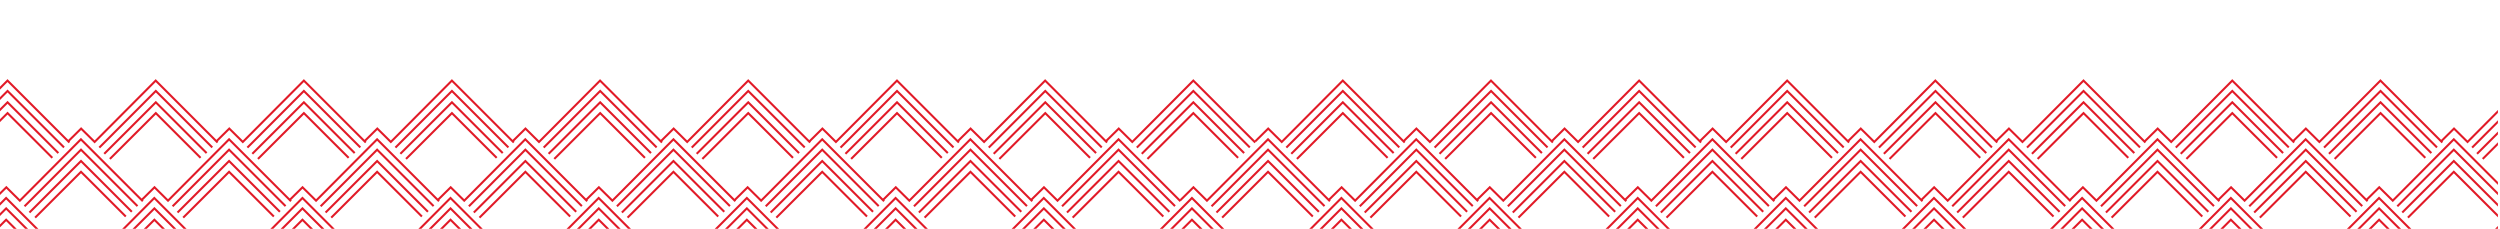<svg id="Camada_1" data-name="Camada 1" xmlns="http://www.w3.org/2000/svg" xmlns:xlink="http://www.w3.org/1999/xlink" viewBox="0 0 1202 110"><defs><style>.cls-1,.cls-3{fill:none;}.cls-2{clip-path:url(#clip-path);}.cls-3{stroke:#e11a27;stroke-miterlimit:10;}</style><clipPath id="clip-path"><rect class="cls-1" x="-1" y="-490" width="1202" height="602"/></clipPath></defs><title>firulinha</title><g class="cls-2"><polyline class="cls-3" points="903.4 70.96 930.56 43.74 957.72 70.88"/><polyline class="cls-3" points="905.77 73.95 930.56 49.19 954.99 73.6"/><polyline class="cls-3" points="908.5 76.41 930.56 54.38 952.09 75.89"/><polyline class="cls-3" points="832.12 70.96 859.28 43.74 886.44 70.88"/><polyline class="cls-3" points="834.49 73.95 859.28 49.19 883.71 73.6"/><polyline class="cls-3" points="837.22 76.41 859.28 54.38 880.81 75.89"/><polyline class="cls-3" points="974.59 70.96 1001.75 43.74 1028.91 70.88"/><polyline class="cls-3" points="976.96 73.95 1001.75 49.19 1026.18 73.6"/><polyline class="cls-3" points="979.69 76.41 1001.75 54.38 1023.28 75.89"/><polyline class="cls-3" points="959.65 67.99 959.65 67.99 965.89 61.82 972.39 68.25 972.39 68.25 1001.75 38.75 1031.52 68.52"/><polyline class="cls-3" points="888.41 67.99 888.41 67.99 894.65 61.82 901.15 68.25 901.15 68.25 930.51 38.75 960.28 68.52"/><polyline class="cls-3" points="817.17 67.99 817.17 67.99 823.41 61.82 829.91 68.25 829.91 68.25 859.27 38.75 889.04 68.52"/><polyline class="cls-3" points="867.44 99.19 894.6 71.97 921.76 99.1"/><polyline class="cls-3" points="869.82 102.18 894.6 77.42 919.03 101.83"/><polyline class="cls-3" points="872.54 104.64 894.6 82.61 916.13 104.11"/><polyline class="cls-3" points="796.16 99.19 823.32 71.97 850.48 99.1"/><polyline class="cls-3" points="798.54 102.18 823.32 77.42 847.75 101.83"/><polyline class="cls-3" points="801.26 104.64 823.32 82.61 844.86 104.11"/><polyline class="cls-3" points="938.63 99.19 965.79 71.97 992.95 99.1"/><polyline class="cls-3" points="941.01 102.18 965.79 77.42 990.23 101.83"/><polyline class="cls-3" points="943.73 104.64 965.79 82.61 987.33 104.11"/><polyline class="cls-3" points="923.69 96.22 923.69 96.22 929.93 90.05 936.44 96.48 936.44 96.48 965.79 66.98 995.56 96.75"/><polyline class="cls-3" points="852.45 96.22 852.45 96.22 858.69 90.05 865.2 96.48 865.2 96.48 894.55 66.98 924.32 96.75"/><polyline class="cls-3" points="781.21 96.22 781.21 96.22 787.45 90.05 793.96 96.48 793.96 96.48 823.31 66.98 853.08 96.75"/><polyline class="cls-3" points="902.73 127.42 929.88 100.2 957.04 127.33"/><polyline class="cls-3" points="905.1 130.41 929.88 105.65 954.32 130.05"/><polyline class="cls-3" points="831.45 127.42 858.61 100.2 885.76 127.33"/><polyline class="cls-3" points="833.82 130.41 858.61 105.65 883.04 130.05"/><polyline class="cls-3" points="973.92 127.42 1001.08 100.2 1028.23 127.33"/><polyline class="cls-3" points="976.29 130.41 1001.08 105.65 1025.51 130.05"/><polyline class="cls-3" points="958.98 124.44 958.98 124.44 965.22 118.28 971.72 124.71 971.72 124.71 1001.08 95.2 1030.85 124.97"/><polyline class="cls-3" points="887.74 124.44 887.74 124.44 893.98 118.28 900.48 124.71 900.48 124.71 929.84 95.2 959.61 124.97"/><polyline class="cls-3" points="816.5 124.44 816.5 124.44 822.74 118.28 829.24 124.71 829.24 124.71 858.6 95.2 888.36 124.97"/><polyline class="cls-3" points="1117.4 70.96 1144.56 43.74 1171.71 70.88"/><polyline class="cls-3" points="1119.77 73.95 1144.56 49.19 1168.99 73.6"/><polyline class="cls-3" points="1122.5 76.41 1144.56 54.38 1166.09 75.89"/><polyline class="cls-3" points="1046.12 70.96 1073.28 43.74 1100.44 70.88"/><polyline class="cls-3" points="1048.49 73.95 1073.28 49.19 1097.71 73.6"/><polyline class="cls-3" points="1051.22 76.41 1073.28 54.38 1094.81 75.89"/><polyline class="cls-3" points="1188.59 70.96 1215.75 43.74 1242.91 70.88"/><polyline class="cls-3" points="1190.96 73.95 1215.75 49.19 1240.18 73.6"/><polyline class="cls-3" points="1193.69 76.41 1215.75 54.38 1237.28 75.89"/><polyline class="cls-3" points="1173.65 67.99 1173.65 67.99 1179.89 61.82 1186.39 68.25 1186.39 68.25 1215.75 38.75 1245.52 68.52"/><polyline class="cls-3" points="1102.41 67.99 1102.41 67.99 1108.65 61.82 1115.15 68.25 1115.15 68.25 1144.51 38.75 1174.28 68.52"/><polyline class="cls-3" points="1031.17 67.99 1031.17 67.99 1037.41 61.82 1043.91 68.25 1043.91 68.25 1073.27 38.75 1103.04 68.52"/><polyline class="cls-3" points="1081.44 99.19 1108.6 71.97 1135.76 99.1"/><polyline class="cls-3" points="1083.82 102.18 1108.6 77.42 1133.03 101.83"/><polyline class="cls-3" points="1086.54 104.64 1108.6 82.61 1130.13 104.11"/><polyline class="cls-3" points="1010.16 99.19 1037.32 71.97 1064.48 99.1"/><polyline class="cls-3" points="1012.54 102.18 1037.32 77.42 1061.76 101.83"/><polyline class="cls-3" points="1015.26 104.64 1037.32 82.61 1058.86 104.11"/><polyline class="cls-3" points="1152.63 99.19 1179.79 71.97 1206.95 99.1"/><polyline class="cls-3" points="1155.01 102.18 1179.79 77.42 1204.23 101.83"/><polyline class="cls-3" points="1157.73 104.64 1179.79 82.61 1201.33 104.11"/><polyline class="cls-3" points="1137.69 96.22 1137.69 96.22 1143.93 90.05 1150.44 96.48 1150.44 96.48 1179.79 66.98 1209.56 96.75"/><polyline class="cls-3" points="1066.45 96.22 1066.45 96.22 1072.69 90.05 1079.2 96.48 1079.2 96.48 1108.55 66.98 1138.32 96.75"/><polyline class="cls-3" points="995.21 96.22 995.21 96.22 1001.45 90.05 1007.96 96.48 1007.96 96.48 1037.31 66.98 1067.08 96.75"/><polyline class="cls-3" points="1116.73 127.42 1143.88 100.2 1171.04 127.33"/><polyline class="cls-3" points="1119.1 130.41 1143.88 105.65 1168.32 130.05"/><polyline class="cls-3" points="1045.45 127.42 1072.61 100.2 1099.76 127.33"/><polyline class="cls-3" points="1047.82 130.41 1072.61 105.65 1097.04 130.05"/><polyline class="cls-3" points="1187.92 127.42 1215.08 100.2 1242.23 127.33"/><polyline class="cls-3" points="1190.29 130.41 1215.08 105.65 1239.51 130.05"/><polyline class="cls-3" points="1172.98 124.44 1172.98 124.44 1179.22 118.28 1185.72 124.71 1185.72 124.71 1215.08 95.2 1244.85 124.97"/><polyline class="cls-3" points="1101.74 124.44 1101.74 124.44 1107.98 118.28 1114.48 124.71 1114.48 124.71 1143.84 95.2 1173.61 124.97"/><polyline class="cls-3" points="1030.5 124.44 1030.5 124.44 1036.74 118.28 1043.24 124.71 1043.24 124.71 1072.6 95.2 1102.36 124.97"/><polyline class="cls-3" points="689.75 70.96 716.9 43.74 744.06 70.88"/><polyline class="cls-3" points="692.12 73.95 716.9 49.19 741.34 73.6"/><polyline class="cls-3" points="694.84 76.41 716.9 54.38 738.44 75.89"/><polyline class="cls-3" points="618.47 70.96 645.63 43.74 672.78 70.88"/><polyline class="cls-3" points="620.84 73.95 645.63 49.19 670.06 73.6"/><polyline class="cls-3" points="623.57 76.41 645.63 54.38 667.16 75.89"/><polyline class="cls-3" points="760.94 70.96 788.1 43.74 815.25 70.88"/><polyline class="cls-3" points="763.31 73.95 788.1 49.19 812.53 73.6"/><polyline class="cls-3" points="766.03 76.41 788.1 54.38 809.63 75.89"/><polyline class="cls-3" points="746 67.99 746 67.99 752.24 61.82 758.74 68.25 758.74 68.25 788.1 38.75 817.87 68.52"/><polyline class="cls-3" points="674.76 67.99 674.76 67.99 681 61.82 687.5 68.25 687.5 68.25 716.86 38.75 746.62 68.52"/><polyline class="cls-3" points="603.51 67.99 603.51 67.99 609.75 61.82 616.26 68.25 616.26 68.25 645.61 38.75 675.38 68.52"/><polyline class="cls-3" points="653.79 99.19 680.95 71.97 708.11 99.1"/><polyline class="cls-3" points="656.16 102.18 680.95 77.42 705.38 101.83"/><polyline class="cls-3" points="658.89 104.64 680.95 82.61 702.48 104.11"/><polyline class="cls-3" points="582.51 99.19 609.67 71.97 636.83 99.1"/><polyline class="cls-3" points="584.88 102.18 609.67 77.42 634.1 101.83"/><polyline class="cls-3" points="587.61 104.64 609.67 82.61 631.2 104.11"/><polyline class="cls-3" points="724.98 99.19 752.14 71.97 779.3 99.1"/><polyline class="cls-3" points="727.35 102.18 752.14 77.42 776.57 101.83"/><polyline class="cls-3" points="730.08 104.64 752.14 82.61 773.67 104.11"/><polyline class="cls-3" points="710.04 96.22 710.04 96.22 716.28 90.05 722.78 96.48 722.78 96.48 752.14 66.98 781.91 96.75"/><polyline class="cls-3" points="638.8 96.22 638.8 96.22 645.04 90.05 651.54 96.48 651.54 96.48 680.9 66.98 710.67 96.75"/><polyline class="cls-3" points="567.56 96.22 567.56 96.22 573.8 90.05 580.3 96.48 580.3 96.48 609.66 66.98 639.43 96.75"/><polyline class="cls-3" points="689.07 127.42 716.23 100.2 743.39 127.33"/><polyline class="cls-3" points="691.45 130.41 716.23 105.65 740.67 130.05"/><polyline class="cls-3" points="617.79 127.42 644.95 100.2 672.11 127.33"/><polyline class="cls-3" points="620.17 130.41 644.95 105.65 669.39 130.05"/><polyline class="cls-3" points="760.27 127.42 787.42 100.2 814.58 127.33"/><polyline class="cls-3" points="762.64 130.41 787.42 105.65 811.86 130.05"/><polyline class="cls-3" points="745.32 124.44 745.32 124.44 751.56 118.28 758.07 124.71 758.07 124.71 787.42 95.2 817.19 124.97"/><polyline class="cls-3" points="674.08 124.44 674.08 124.44 680.32 118.28 686.83 124.71 686.83 124.71 716.18 95.2 745.95 124.97"/><polyline class="cls-3" points="602.84 124.44 602.84 124.44 609.08 118.28 615.59 124.71 615.59 124.71 644.94 95.2 674.71 124.97"/><polyline class="cls-3" points="261.4 70.96 288.56 43.74 315.71 70.88"/><polyline class="cls-3" points="263.77 73.95 288.56 49.19 312.99 73.6"/><polyline class="cls-3" points="266.5 76.41 288.56 54.38 310.09 75.89"/><polyline class="cls-3" points="190.12 70.96 217.28 43.74 244.44 70.88"/><polyline class="cls-3" points="192.49 73.95 217.28 49.19 241.71 73.6"/><polyline class="cls-3" points="195.22 76.41 217.28 54.38 238.81 75.89"/><polyline class="cls-3" points="332.59 70.96 359.75 43.74 386.91 70.88"/><polyline class="cls-3" points="334.96 73.95 359.75 49.19 384.18 73.6"/><polyline class="cls-3" points="337.69 76.41 359.75 54.38 381.28 75.89"/><polyline class="cls-3" points="317.65 67.99 317.65 67.99 323.89 61.82 330.39 68.25 330.39 68.25 359.75 38.75 389.52 68.52"/><polyline class="cls-3" points="246.41 67.99 246.41 67.99 252.65 61.82 259.15 68.25 259.15 68.25 288.51 38.75 318.28 68.52"/><polyline class="cls-3" points="175.17 67.99 175.17 67.99 181.41 61.82 187.91 68.25 187.91 68.25 217.27 38.75 247.04 68.52"/><polyline class="cls-3" points="225.44 99.19 252.6 71.97 279.76 99.1"/><polyline class="cls-3" points="227.82 102.18 252.6 77.42 277.03 101.83"/><polyline class="cls-3" points="230.54 104.64 252.6 82.61 274.13 104.11"/><polyline class="cls-3" points="154.16 99.19 181.32 71.97 208.48 99.1"/><polyline class="cls-3" points="156.54 102.18 181.32 77.42 205.75 101.83"/><polyline class="cls-3" points="159.26 104.64 181.32 82.61 202.85 104.11"/><polyline class="cls-3" points="296.63 99.19 323.79 71.97 350.95 99.1"/><polyline class="cls-3" points="299.01 102.18 323.79 77.42 348.23 101.83"/><polyline class="cls-3" points="301.73 104.64 323.79 82.61 345.32 104.11"/><polyline class="cls-3" points="281.69 96.22 281.69 96.22 287.93 90.05 294.44 96.48 294.44 96.48 323.79 66.98 353.56 96.75"/><polyline class="cls-3" points="210.45 96.22 210.45 96.22 216.69 90.05 223.2 96.48 223.2 96.48 252.55 66.98 282.32 96.75"/><polyline class="cls-3" points="139.21 96.22 139.21 96.22 145.45 90.05 151.96 96.48 151.96 96.48 181.31 66.98 211.08 96.75"/><polyline class="cls-3" points="260.73 127.42 287.88 100.2 315.04 127.33"/><polyline class="cls-3" points="263.1 130.41 287.88 105.65 312.32 130.05"/><polyline class="cls-3" points="189.45 127.42 216.61 100.2 243.76 127.33"/><polyline class="cls-3" points="191.82 130.41 216.61 105.65 241.04 130.05"/><polyline class="cls-3" points="331.92 127.42 359.08 100.2 386.24 127.33"/><polyline class="cls-3" points="334.29 130.41 359.08 105.65 383.51 130.05"/><polyline class="cls-3" points="316.98 124.44 316.98 124.44 323.22 118.28 329.72 124.71 329.72 124.71 359.08 95.2 388.85 124.97"/><polyline class="cls-3" points="245.74 124.44 245.74 124.44 251.98 118.28 258.48 124.71 258.48 124.71 287.84 95.2 317.61 124.97"/><polyline class="cls-3" points="174.5 124.44 174.5 124.44 180.74 118.28 187.24 124.71 187.24 124.71 216.59 95.2 246.36 124.97"/><polyline class="cls-3" points="475.4 70.96 502.56 43.74 529.72 70.88"/><polyline class="cls-3" points="477.77 73.95 502.56 49.19 526.99 73.6"/><polyline class="cls-3" points="480.5 76.41 502.56 54.38 524.09 75.89"/><polyline class="cls-3" points="404.12 70.96 431.28 43.74 458.44 70.88"/><polyline class="cls-3" points="406.49 73.95 431.28 49.19 455.71 73.6"/><polyline class="cls-3" points="409.22 76.41 431.28 54.38 452.81 75.89"/><polyline class="cls-3" points="546.59 70.96 573.75 43.74 600.91 70.88"/><polyline class="cls-3" points="548.96 73.95 573.75 49.19 598.18 73.6"/><polyline class="cls-3" points="551.69 76.41 573.75 54.38 595.28 75.89"/><polyline class="cls-3" points="531.65 67.99 531.65 67.99 537.89 61.82 544.39 68.25 544.39 68.25 573.75 38.75 603.52 68.52"/><polyline class="cls-3" points="460.41 67.99 460.41 67.99 466.65 61.82 473.15 68.25 473.15 68.25 502.51 38.75 532.28 68.52"/><polyline class="cls-3" points="389.17 67.99 389.17 67.99 395.41 61.82 401.91 68.25 401.91 68.25 431.27 38.75 461.04 68.52"/><polyline class="cls-3" points="439.44 99.19 466.6 71.97 493.76 99.1"/><polyline class="cls-3" points="441.82 102.18 466.6 77.42 491.03 101.83"/><polyline class="cls-3" points="444.54 104.64 466.6 82.61 488.13 104.11"/><polyline class="cls-3" points="368.16 99.19 395.32 71.97 422.48 99.1"/><polyline class="cls-3" points="370.54 102.18 395.32 77.42 419.75 101.83"/><polyline class="cls-3" points="373.26 104.64 395.32 82.61 416.86 104.11"/><polyline class="cls-3" points="510.63 99.19 537.79 71.97 564.95 99.1"/><polyline class="cls-3" points="513.01 102.18 537.79 77.42 562.23 101.83"/><polyline class="cls-3" points="515.73 104.64 537.79 82.61 559.33 104.11"/><polyline class="cls-3" points="495.69 96.22 495.69 96.22 501.93 90.05 508.44 96.48 508.44 96.48 537.79 66.98 567.56 96.75"/><polyline class="cls-3" points="424.45 96.22 424.45 96.22 430.69 90.05 437.2 96.48 437.2 96.48 466.55 66.98 496.32 96.75"/><polyline class="cls-3" points="353.21 96.22 353.21 96.22 359.45 90.05 365.95 96.48 365.95 96.48 395.31 66.98 425.08 96.75"/><polyline class="cls-3" points="474.73 127.42 501.88 100.2 529.04 127.33"/><polyline class="cls-3" points="477.1 130.41 501.88 105.65 526.32 130.05"/><polyline class="cls-3" points="403.45 127.42 430.61 100.2 457.76 127.33"/><polyline class="cls-3" points="405.82 130.41 430.61 105.65 455.04 130.05"/><polyline class="cls-3" points="545.92 127.42 573.08 100.2 600.24 127.33"/><polyline class="cls-3" points="548.29 130.41 573.08 105.65 597.51 130.05"/><polyline class="cls-3" points="530.98 124.44 530.98 124.44 537.22 118.28 543.72 124.71 543.72 124.71 573.08 95.2 602.85 124.97"/><polyline class="cls-3" points="459.74 124.44 459.74 124.44 465.98 118.28 472.48 124.71 472.48 124.71 501.84 95.2 531.61 124.97"/><polyline class="cls-3" points="388.5 124.44 388.5 124.44 394.74 118.28 401.24 124.71 401.24 124.71 430.6 95.2 460.36 124.97"/><polyline class="cls-3" points="47.75 70.96 74.91 43.74 102.06 70.88"/><polyline class="cls-3" points="50.12 73.95 74.91 49.19 99.34 73.6"/><polyline class="cls-3" points="52.84 76.41 74.91 54.38 96.44 75.89"/><polyline class="cls-3" points="-23.53 70.96 3.63 43.74 30.78 70.88"/><polyline class="cls-3" points="-21.16 73.95 3.63 49.19 28.06 73.6"/><polyline class="cls-3" points="-18.43 76.41 3.63 54.38 25.16 75.89"/><polyline class="cls-3" points="118.94 70.96 146.1 43.74 173.25 70.88"/><polyline class="cls-3" points="121.31 73.95 146.1 49.19 170.53 73.6"/><polyline class="cls-3" points="124.03 76.41 146.1 54.38 167.63 75.89"/><polyline class="cls-3" points="104 67.99 104 67.99 110.24 61.82 116.74 68.25 116.74 68.25 146.1 38.75 175.87 68.52"/><polyline class="cls-3" points="32.76 67.99 32.76 67.99 39 61.82 45.5 68.25 45.5 68.25 74.86 38.75 104.62 68.52"/><polyline class="cls-3" points="-38.48 67.99 -38.48 67.99 -32.24 61.82 -25.74 68.25 -25.74 68.25 3.61 38.75 33.38 68.52"/><polyline class="cls-3" points="11.79 99.19 38.95 71.97 66.11 99.1"/><polyline class="cls-3" points="14.16 102.18 38.95 77.42 63.38 101.83"/><polyline class="cls-3" points="16.89 104.64 38.95 82.61 60.48 104.11"/><polyline class="cls-3" points="82.98 99.19 110.14 71.97 137.3 99.1"/><polyline class="cls-3" points="85.35 102.18 110.14 77.42 134.57 101.83"/><polyline class="cls-3" points="88.08 104.64 110.14 82.61 131.67 104.11"/><polyline class="cls-3" points="68.04 96.22 68.04 96.22 74.28 90.05 80.78 96.48 80.78 96.48 110.14 66.98 139.91 96.75"/><polyline class="cls-3" points="-3.2 96.22 -3.2 96.22 3.04 90.05 9.54 96.48 9.54 96.48 38.9 66.98 68.67 96.75"/><polyline class="cls-3" points="47.07 127.42 74.23 100.2 101.39 127.33"/><polyline class="cls-3" points="49.45 130.41 74.23 105.65 98.67 130.05"/><polyline class="cls-3" points="-24.2 127.42 2.95 100.2 30.11 127.33"/><polyline class="cls-3" points="-21.83 130.41 2.95 105.65 27.39 130.05"/><polyline class="cls-3" points="118.27 127.42 145.42 100.2 172.58 127.33"/><polyline class="cls-3" points="120.64 130.41 145.42 105.65 169.86 130.05"/><polyline class="cls-3" points="103.32 124.44 103.32 124.44 109.56 118.28 116.07 124.71 116.07 124.71 145.42 95.2 175.19 124.97"/><polyline class="cls-3" points="32.08 124.44 32.08 124.44 38.32 118.28 44.83 124.71 44.83 124.71 74.18 95.2 103.95 124.97"/><polyline class="cls-3" points="-39.16 124.44 -39.16 124.44 -32.92 118.28 -26.41 124.71 -26.41 124.71 2.94 95.2 32.71 124.97"/></g></svg>